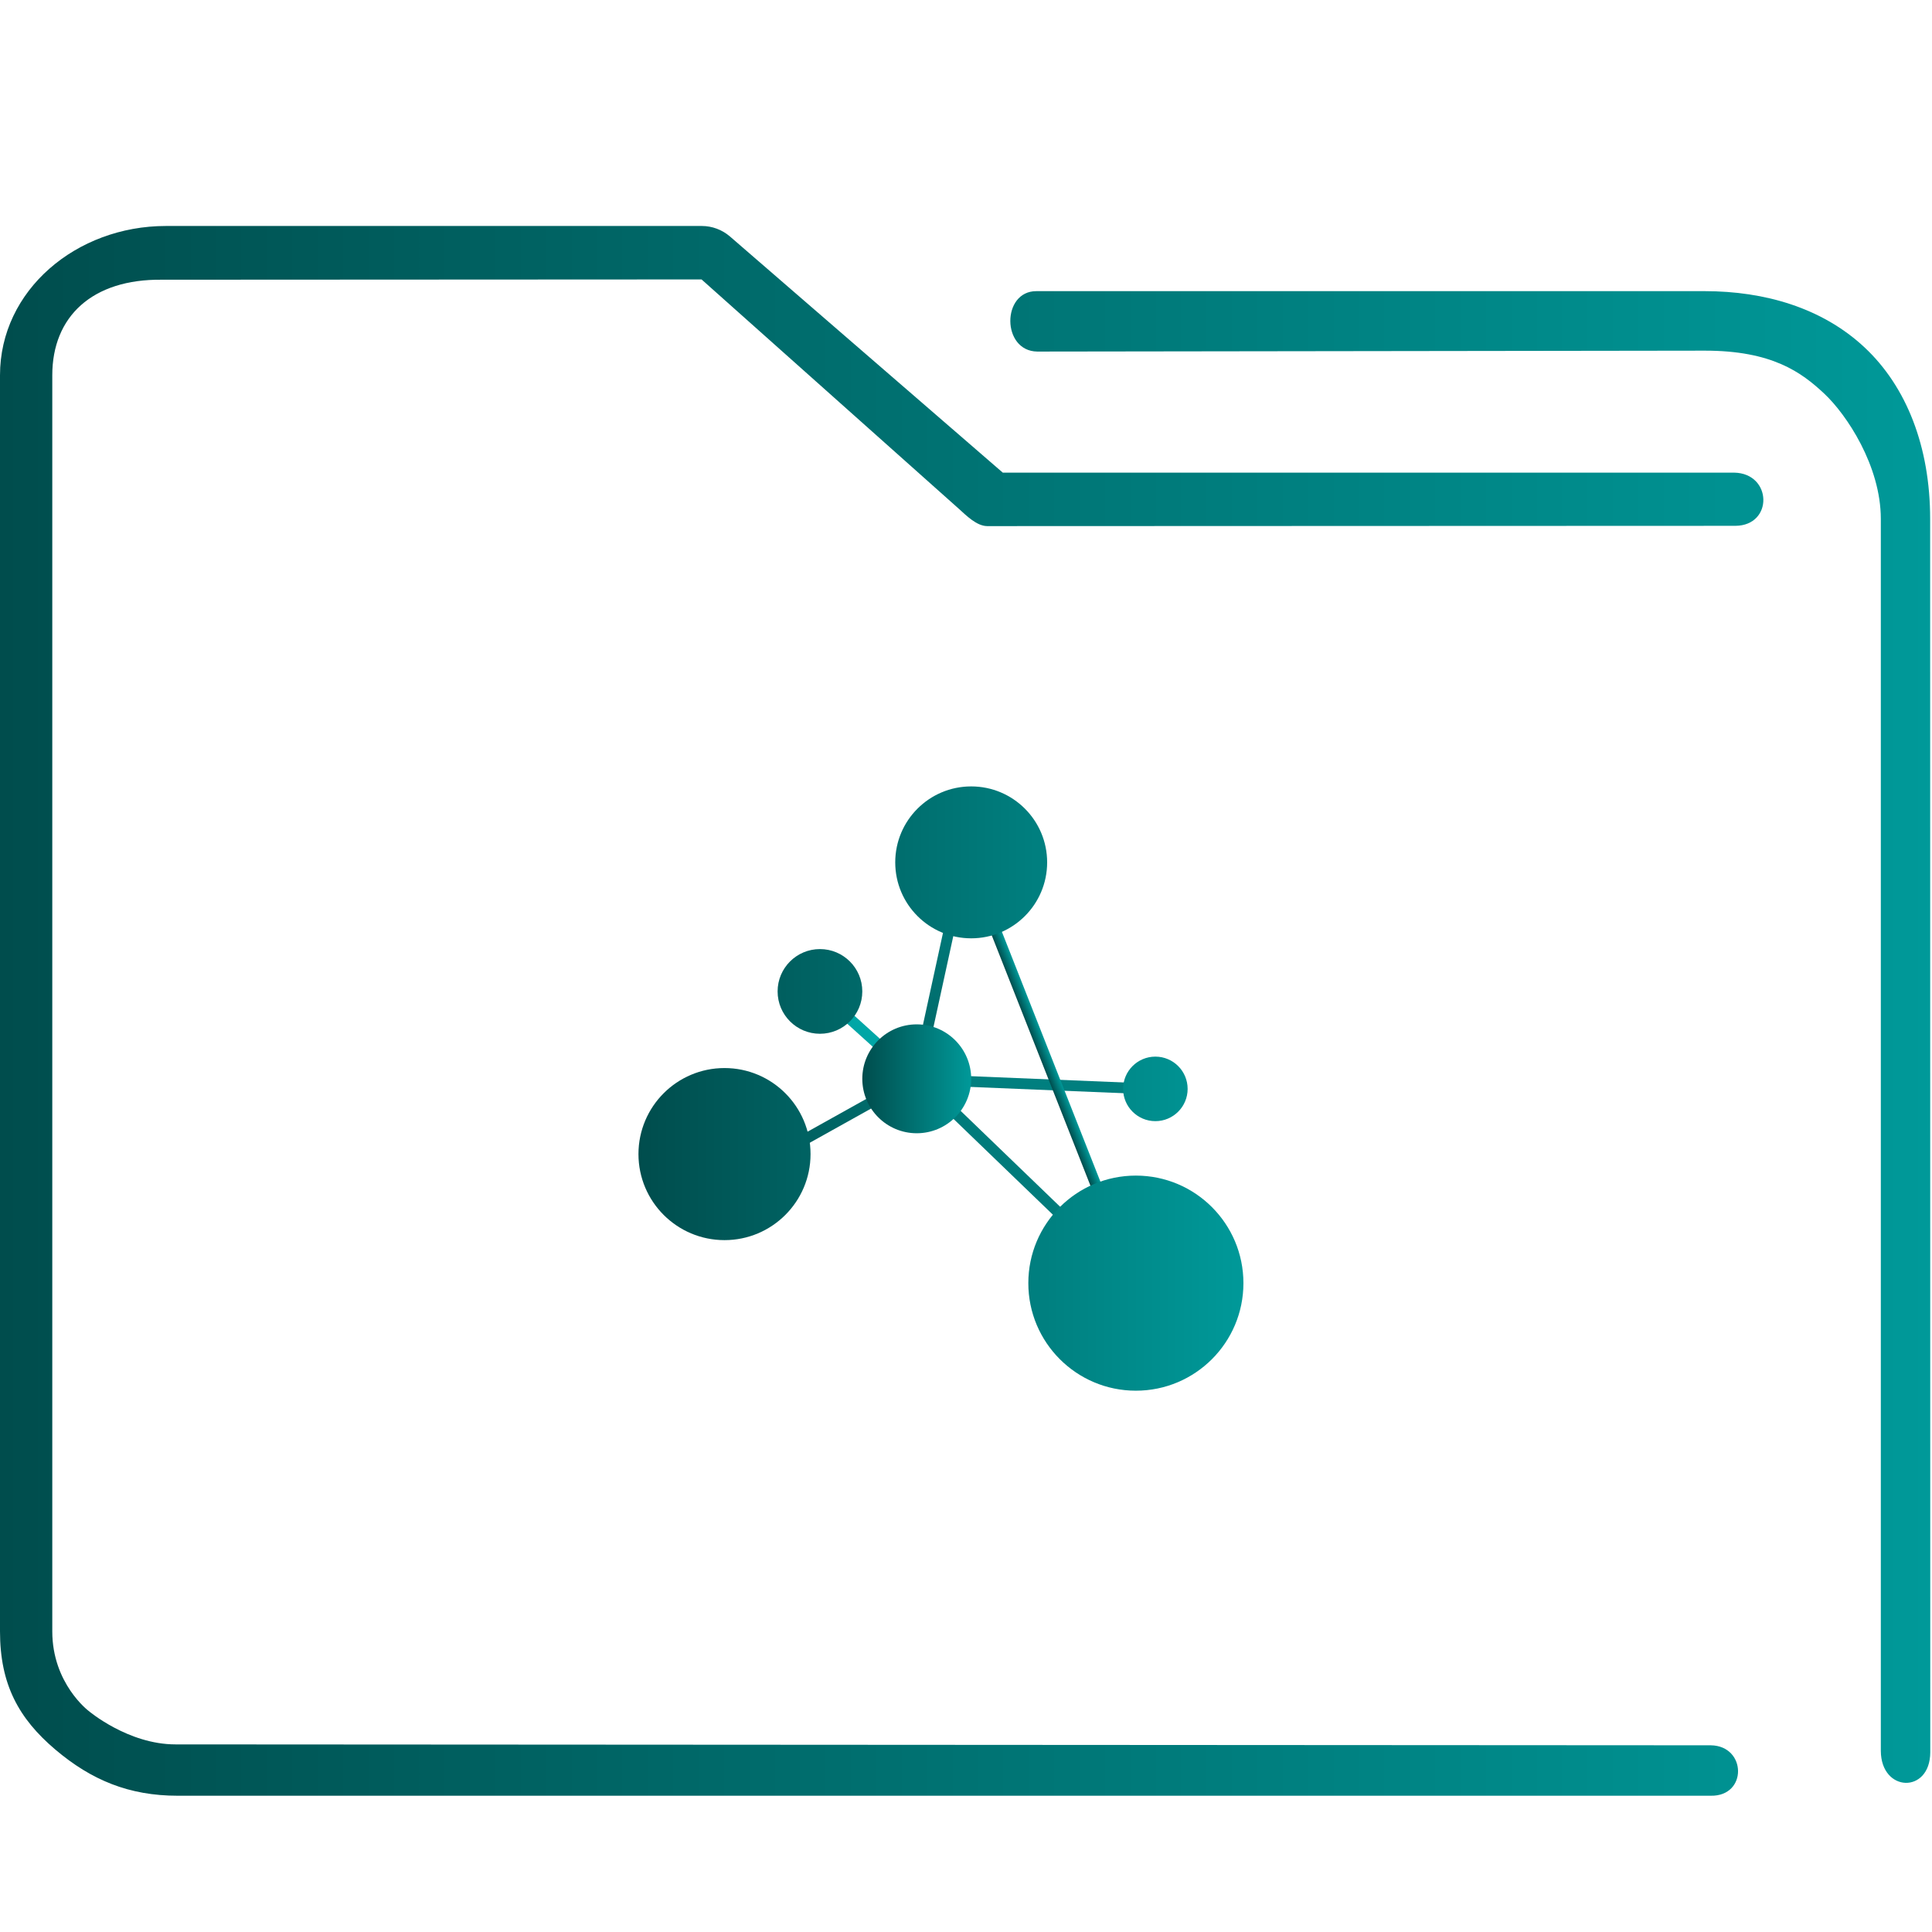 <?xml version="1.0" encoding="UTF-8" standalone="no"?>
<svg
   xmlns:dc="http://purl.org/dc/elements/1.1/"
   xmlns:cc="http://creativecommons.org/ns#"
   xmlns:rdf="http://www.w3.org/1999/02/22-rdf-syntax-ns#"
   xmlns:svg="http://www.w3.org/2000/svg"
   xmlns="http://www.w3.org/2000/svg"
   xmlns:xlink="http://www.w3.org/1999/xlink"
   xmlns:sodipodi="http://sodipodi.sourceforge.net/DTD/sodipodi-0.dtd"
   xmlns:inkscape="http://www.inkscape.org/namespaces/inkscape"
   id="svg15"
   version="1.1"
   viewBox="0 0 96 96"
   sodipodi:docname="folder-network.svg"
   inkscape:version="1.0.1 (3bc2e813f5, 2020-09-07)">
  <sodipodi:namedview
     pagecolor="#ffffff"
     bordercolor="#666666"
     borderopacity="1"
     objecttolerance="10"
     gridtolerance="10"
     guidetolerance="10"
     inkscape:pageopacity="0"
     inkscape:pageshadow="2"
     inkscape:window-width="1920"
     inkscape:window-height="1007"
     id="namedview17"
     showgrid="false"
     inkscape:zoom="9.2513136"
     inkscape:cx="41.82448"
     inkscape:cy="58.197585"
     inkscape:window-x="0"
     inkscape:window-y="0"
     inkscape:window-maximized="1"
     inkscape:current-layer="svg15"
     inkscape:document-rotation="0" />
  <defs
     id="defs5455">
    <linearGradient
       inkscape:collect="always"
       id="linearGradient882">
      <stop
         style="stop-color:#004d4d;stop-opacity:1"
         offset="0"
         id="stop878" />
      <stop
         style="stop-color:#009999;stop-opacity:1"
         offset="1"
         id="stop880" />
    </linearGradient>
    <linearGradient
       id="linearGradient4178"
       x2="0"
       y1="541.798"
       y2="499.784"
       gradientTransform="matrix(1.5,0,0,1.5,-576.857,-725.432)"
       gradientUnits="userSpaceOnUse">
      <stop
         id="stop4174-6-7"
         stop-color="#3daee9"
         offset="0" />
      <stop
         id="stop4176-6-5"
         stop-color="#6cc1ef"
         offset="1" />
    </linearGradient>
    <linearGradient
       inkscape:collect="always"
       xlink:href="#linearGradient934"
       id="linearGradient926"
       x1="4.5"
       y1="49.75"
       x2="94.5"
       y2="49.75"
       gradientUnits="userSpaceOnUse" />
    <linearGradient
       inkscape:collect="always"
       id="linearGradient934">
      <stop
         style="stop-color:#ffcc00;stop-opacity:1"
         offset="0"
         id="stop930" />
      <stop
         style="stop-color:#00ffff;stop-opacity:1"
         offset="1"
         id="stop932" />
    </linearGradient>
    <linearGradient
       inkscape:collect="always"
       xlink:href="#linearGradient882"
       id="linearGradient900"
       gradientUnits="userSpaceOnUse"
       x1="4.5"
       y1="49.75"
       x2="94.5"
       y2="49.75" />
    <linearGradient
       inkscape:collect="always"
       id="linearGradient853">
      <stop
         style="stop-color:#008080;stop-opacity:1"
         offset="0"
         id="stop849" />
      <stop
         style="stop-color:#00e5e5;stop-opacity:1"
         offset="1"
         id="stop851" />
    </linearGradient>
    <linearGradient
       inkscape:collect="always"
       xlink:href="#linearGradient882"
       id="linearGradient854"
       gradientUnits="userSpaceOnUse"
       gradientTransform="matrix(1.09,0,0,1.114,-6.539,-5.485)"
       x1="6"
       y1="50"
       x2="94.006"
       y2="50" />
    <linearGradient
       inkscape:collect="always"
       xlink:href="#linearGradient882"
       id="linearGradient986"
       gradientUnits="userSpaceOnUse"
       x1="4.5"
       y1="49.75"
       x2="94.5"
       y2="49.75" />
    <linearGradient
       inkscape:collect="always"
       xlink:href="#linearGradient934"
       id="linearGradient988"
       gradientUnits="userSpaceOnUse"
       x1="4.5"
       y1="49.75"
       x2="94.5"
       y2="49.75" />
    <linearGradient
       inkscape:collect="always"
       xlink:href="#linearGradient882"
       id="linearGradient990"
       gradientUnits="userSpaceOnUse"
       x1="4.5"
       y1="49.75"
       x2="94.5"
       y2="49.75" />
    <linearGradient
       inkscape:collect="always"
       xlink:href="#linearGradient934"
       id="linearGradient992"
       gradientUnits="userSpaceOnUse"
       x1="4.5"
       y1="49.75"
       x2="94.5"
       y2="49.75" />
    <linearGradient
       inkscape:collect="always"
       xlink:href="#linearGradient882"
       id="linearGradient994"
       gradientUnits="userSpaceOnUse"
       x1="65.1"
       y1="47.2"
       x2="66.7"
       y2="47.2" />
    <linearGradient
       inkscape:collect="always"
       xlink:href="#linearGradient934"
       id="linearGradient996"
       gradientUnits="userSpaceOnUse"
       x1="4.5"
       y1="49.75"
       x2="94.5"
       y2="49.75" />
    <linearGradient
       inkscape:collect="always"
       xlink:href="#linearGradient882"
       id="linearGradient998"
       gradientUnits="userSpaceOnUse"
       x1="4.5"
       y1="49.75"
       x2="94.5"
       y2="49.75" />
    <linearGradient
       inkscape:collect="always"
       xlink:href="#linearGradient934"
       id="linearGradient1000"
       gradientUnits="userSpaceOnUse"
       x1="4.5"
       y1="49.75"
       x2="94.5"
       y2="49.75" />
    <linearGradient
       inkscape:collect="always"
       xlink:href="#linearGradient882"
       id="linearGradient1002"
       gradientUnits="userSpaceOnUse"
       x1="4.5"
       y1="49.75"
       x2="94.5"
       y2="49.75" />
    <linearGradient
       inkscape:collect="always"
       xlink:href="#linearGradient934"
       id="linearGradient1004"
       gradientUnits="userSpaceOnUse"
       x1="4.5"
       y1="49.75"
       x2="94.5"
       y2="49.75" />
    <linearGradient
       inkscape:collect="always"
       xlink:href="#linearGradient853"
       id="linearGradient1006"
       gradientUnits="userSpaceOnUse"
       x1="4.5"
       y1="49.75"
       x2="94.5"
       y2="49.75" />
    <linearGradient
       inkscape:collect="always"
       xlink:href="#linearGradient934"
       id="linearGradient1008"
       gradientUnits="userSpaceOnUse"
       x1="4.5"
       y1="49.75"
       x2="94.5"
       y2="49.75" />
    <linearGradient
       inkscape:collect="always"
       xlink:href="#linearGradient882"
       id="linearGradient1010"
       gradientUnits="userSpaceOnUse"
       x1="4.5"
       y1="49.75"
       x2="94.5"
       y2="49.75" />
    <linearGradient
       inkscape:collect="always"
       xlink:href="#linearGradient882"
       id="linearGradient1012"
       gradientUnits="userSpaceOnUse"
       x1="4.5"
       y1="49.75"
       x2="94.5"
       y2="49.75" />
    <linearGradient
       inkscape:collect="always"
       xlink:href="#linearGradient882"
       id="linearGradient1014"
       gradientUnits="userSpaceOnUse"
       x1="4.5"
       y1="49.75"
       x2="94.5"
       y2="49.75" />
    <linearGradient
       inkscape:collect="always"
       xlink:href="#linearGradient882"
       id="linearGradient1016"
       gradientUnits="userSpaceOnUse"
       x1="4.5"
       y1="49.75"
       x2="94.5"
       y2="49.75" />
    <linearGradient
       inkscape:collect="always"
       xlink:href="#linearGradient882"
       id="linearGradient1038"
       gradientUnits="userSpaceOnUse"
       x1="37.8"
       y1="40.2"
       x2="54"
       y2="40.2"
       spreadMethod="pad" />
  </defs>
  <g
     id="g38"
     transform="matrix(0.334,0,0,0.334,30.222,37.473)"
     style="fill:url(#linearGradient926);fill-opacity:1">
    <g
       id="g4"
       style="fill:url(#linearGradient988);fill-opacity:1">
      <rect
         x="62.8"
         y="31.3"
         transform="matrix(0.041,-0.999,0.999,0.041,12.053,110.635)"
         width="1.6"
         height="35.5"
         id="rect2"
         style="fill:url(#linearGradient986);fill-opacity:1.0" />
    </g>
    <g
       id="g8"
       style="fill:url(#linearGradient992);fill-opacity:1">
      <rect
         x="32.9"
         y="31.4"
         transform="matrix(0.213,-0.977,0.977,0.213,7.416,73.618)"
         width="33"
         height="1.6"
         id="rect6"
         style="fill:url(#linearGradient990);fill-opacity:1.0" />
    </g>
    <g
       id="g12-3"
       style="fill:url(#linearGradient996);fill-opacity:1">
      <rect
         x="65.1"
         y="20.1"
         transform="rotate(-21.518,65.955,47.191)"
         width="1.6"
         height="54.2"
         id="rect10"
         style="fill:url(#linearGradient994);fill-opacity:1" />
    </g>
    <g
       id="g16"
       style="fill:url(#linearGradient1000);fill-opacity:1">
      <rect
         x="58.5"
         y="42.8"
         transform="matrix(0.694,-0.72,0.72,0.694,-25.639,61.293)"
         width="1.6"
         height="36"
         id="rect14"
         style="fill:url(#linearGradient998);fill-opacity:1.0" />
    </g>
    <g
       id="g20"
       style="fill:url(#linearGradient1004);fill-opacity:1">
      <rect
         x="22.4"
         y="53.2"
         transform="matrix(0.873,-0.487,0.487,0.873,-21.865,24.011)"
         width="25.6"
         height="1.6"
         id="rect18"
         style="fill:url(#linearGradient1002);fill-opacity:1.0" />
    </g>
    <g
       id="g24"
       style="fill:url(#linearGradient1008);fill-opacity:1">
      <rect
         x="37.9"
         y="32.1"
         transform="matrix(0.67,-0.742,0.742,0.67,-18.282,42.538)"
         width="1.6"
         height="19.4"
         id="rect22"
         style="fill:url(#linearGradient1006);fill-opacity:1" />
    </g>
    <circle
       cx="45.9"
       cy="48.3"
       id="circle26"
       style="fill:url(#linearGradient1038);fill-opacity:1.0"
       r="8.1" />
    <circle
       cx="31.5"
       cy="35.3"
       r="6.3"
       id="circle28"
       style="fill:url(#linearGradient1010);fill-opacity:1.0" />
    <circle
       cx="54"
       cy="16.1"
       r="11.3"
       id="circle30"
       style="fill:url(#linearGradient1012);fill-opacity:1.0" />
    <circle
       cx="17.3"
       cy="59.5"
       r="12.8"
       id="circle32"
       style="fill:url(#linearGradient1014);fill-opacity:1.0" />
    <circle
       cx="78.5"
       cy="78.7"
       r="16"
       id="circle34"
       style="fill:url(#linearGradient1016);fill-opacity:1.0" />
    <circle
       cx="81.4"
       cy="49.8"
       r="4.8"
       id="circle36"
       style="fill:url(#linearGradient900);fill-opacity:1.0" />
  </g>
  <path
     style="color:#000000;font-style:normal;font-variant:normal;font-weight:normal;font-stretch:normal;font-size:medium;line-height:normal;font-family:Sans;-inkscape-font-specification:Sans;text-indent:0;text-align:start;text-decoration:none;text-decoration-line:none;letter-spacing:normal;word-spacing:normal;text-transform:none;writing-mode:lr-tb;direction:ltr;baseline-shift:baseline;text-anchor:start;display:inline;overflow:visible;visibility:visible;opacity:1;fill:url(#linearGradient854);fill-opacity:1;fill-rule:nonzero;stroke:none;stroke-width:4.408;marker:none;enable-background:accumulate"
     d="M 8.242,11.229 C 3.798,11.229 0,14.416 0,18.646 v 62.418 c 0,2.635 0.932,4.328 2.742,5.865 1.81,1.536 3.688,2.3 6.084,2.3 h 76.184 c 1.829,0.032 1.777,-2.479 4.35e-4,-2.506 L 8.72,86.678 c -2.358,0 -4.317,-1.664 -4.317,-1.664 0,0 -1.805,-1.356 -1.805,-3.951 V 18.646 c 0,-2.915 1.982,-4.785 5.445,-4.747 l 26.817,-0.014 12.788,11.4 c 0.386,0.349 0.881,0.846 1.396,0.857 l 37.184,-0.014 c 1.896,-0.011 1.836,-2.612 -0.06,-2.643 H 49.828 L 36.272,11.751 C 35.881,11.415 35.387,11.23 34.876,11.229 Z m 43.254,3.238 c -1.73,-0.004 -1.734,2.976 0.043,3.002 l 33.164,-0.045 c 3.36,-0.004 4.816,1.084 5.935,2.128 1.119,1.044 2.819,3.599 2.819,6.233 v 61.215 c 0.011,2.072 2.45,2.14 2.457,0.071 l -0.006,-61.287 C 95.908,22.207 94.739,19.212 92.639,17.253 90.539,15.294 87.681,14.467 84.703,14.467 H 51.701 c -0.068,-0.003 -0.136,-0.003 -0.204,0 z"
     id="path2-3"
     sodipodi:nodetypes="sssssccscsssccccccccsccsssccssscc" />
</svg>
